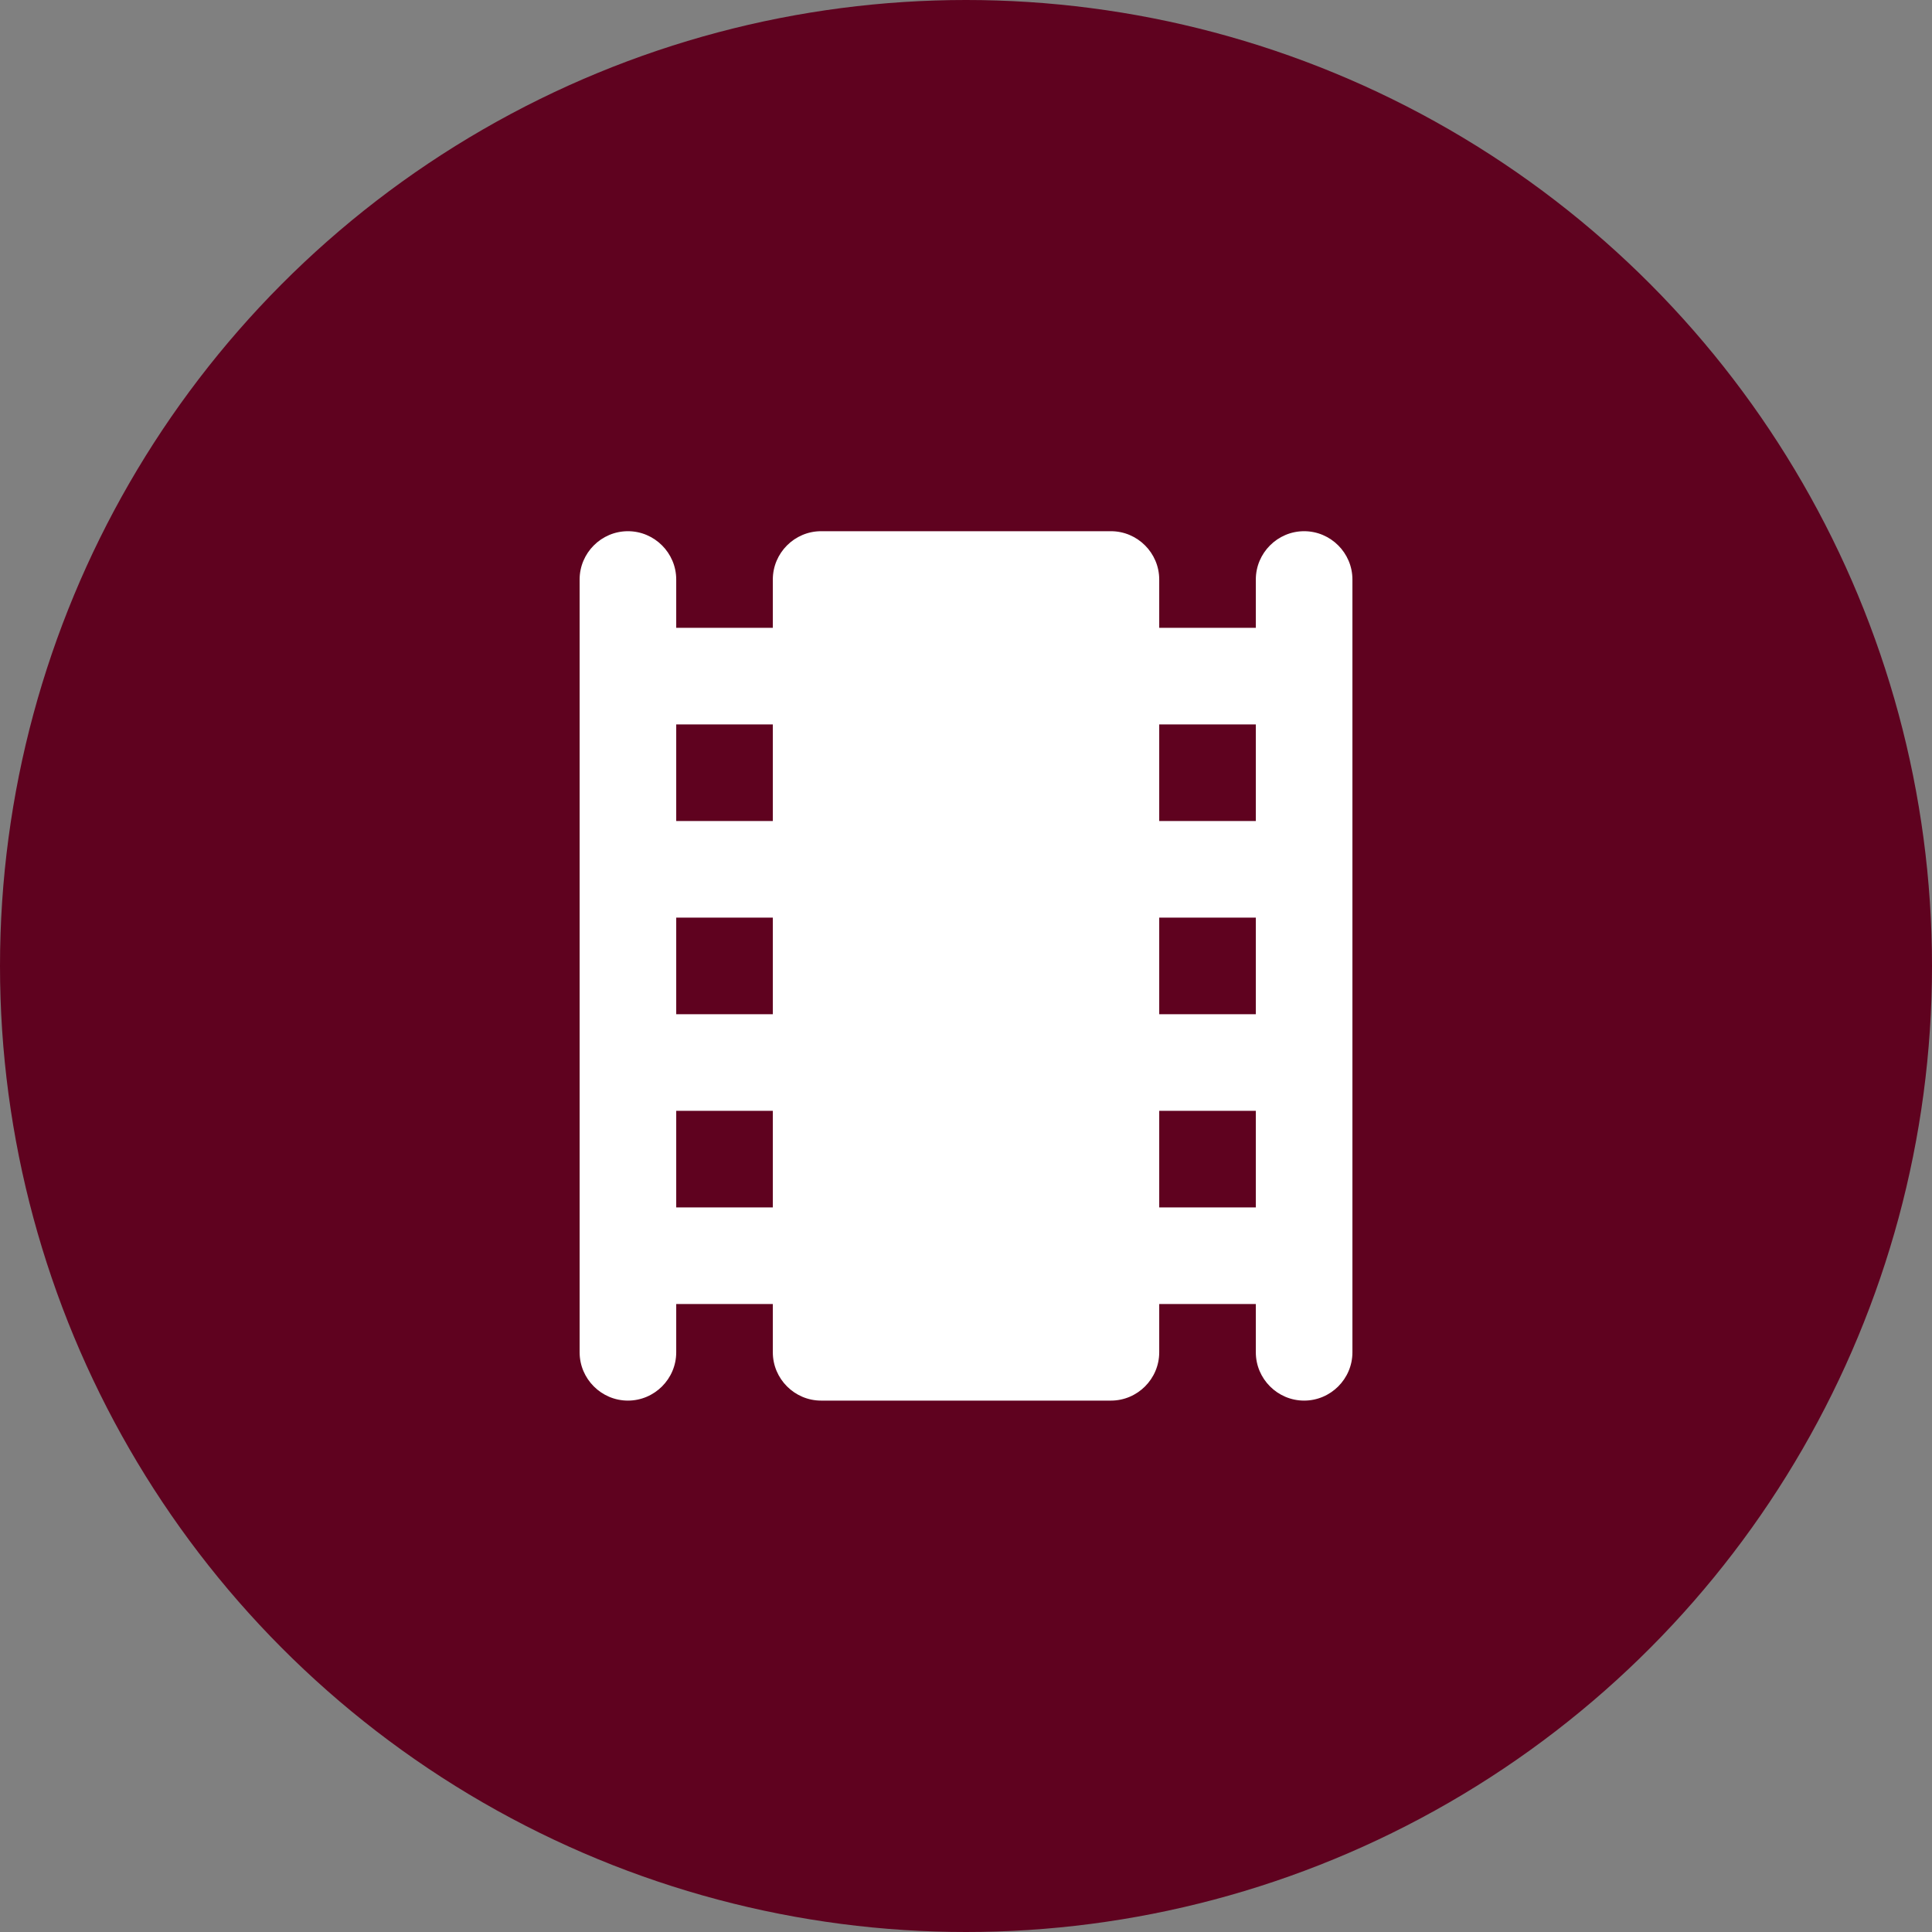 <svg width="80" height="80" viewBox="0 0 80 80" fill="none" xmlns="http://www.w3.org/2000/svg">
<rect x="0" y="0" width="80" height="80" fill="#808080" stroke="none"/>
<circle cx="40" cy="40" r="40" fill="#5F021F"/>
<g clip-path="url(#clip0_439_27031)">
<path d="M52.001 23.996V25.996H48.001V23.996C48.001 22.896 47.101 21.996 46.001 21.996H34.001C32.901 21.996 32.001 22.896 32.001 23.996V25.996H28.001V23.996C28.001 22.896 27.101 21.996 26.001 21.996C24.901 21.996 24.001 22.896 24.001 23.996V55.996C24.001 57.096 24.901 57.996 26.001 57.996C27.101 57.996 28.001 57.096 28.001 55.996V53.996H32.001V55.996C32.001 57.096 32.901 57.996 34.001 57.996H46.001C47.101 57.996 48.001 57.096 48.001 55.996V53.996H52.001V55.996C52.001 57.096 52.901 57.996 54.001 57.996C55.101 57.996 56.001 57.096 56.001 55.996V23.996C56.001 22.896 55.101 21.996 54.001 21.996C52.901 21.996 52.001 22.896 52.001 23.996ZM32.001 49.996H28.001V45.996H32.001V49.996ZM32.001 41.996H28.001V37.996H32.001V41.996ZM32.001 33.996H28.001V29.996H32.001V33.996ZM52.001 49.996H48.001V45.996H52.001V49.996ZM52.001 41.996H48.001V37.996H52.001V41.996ZM52.001 33.996H48.001V29.996H52.001V33.996Z" fill="white"/>
</g>
<defs>
<clipPath id="clip0_439_27031">
<rect width="48" height="48" fill="white" transform="translate(16.001 15.996)"/>
</clipPath>
</defs>
</svg>
